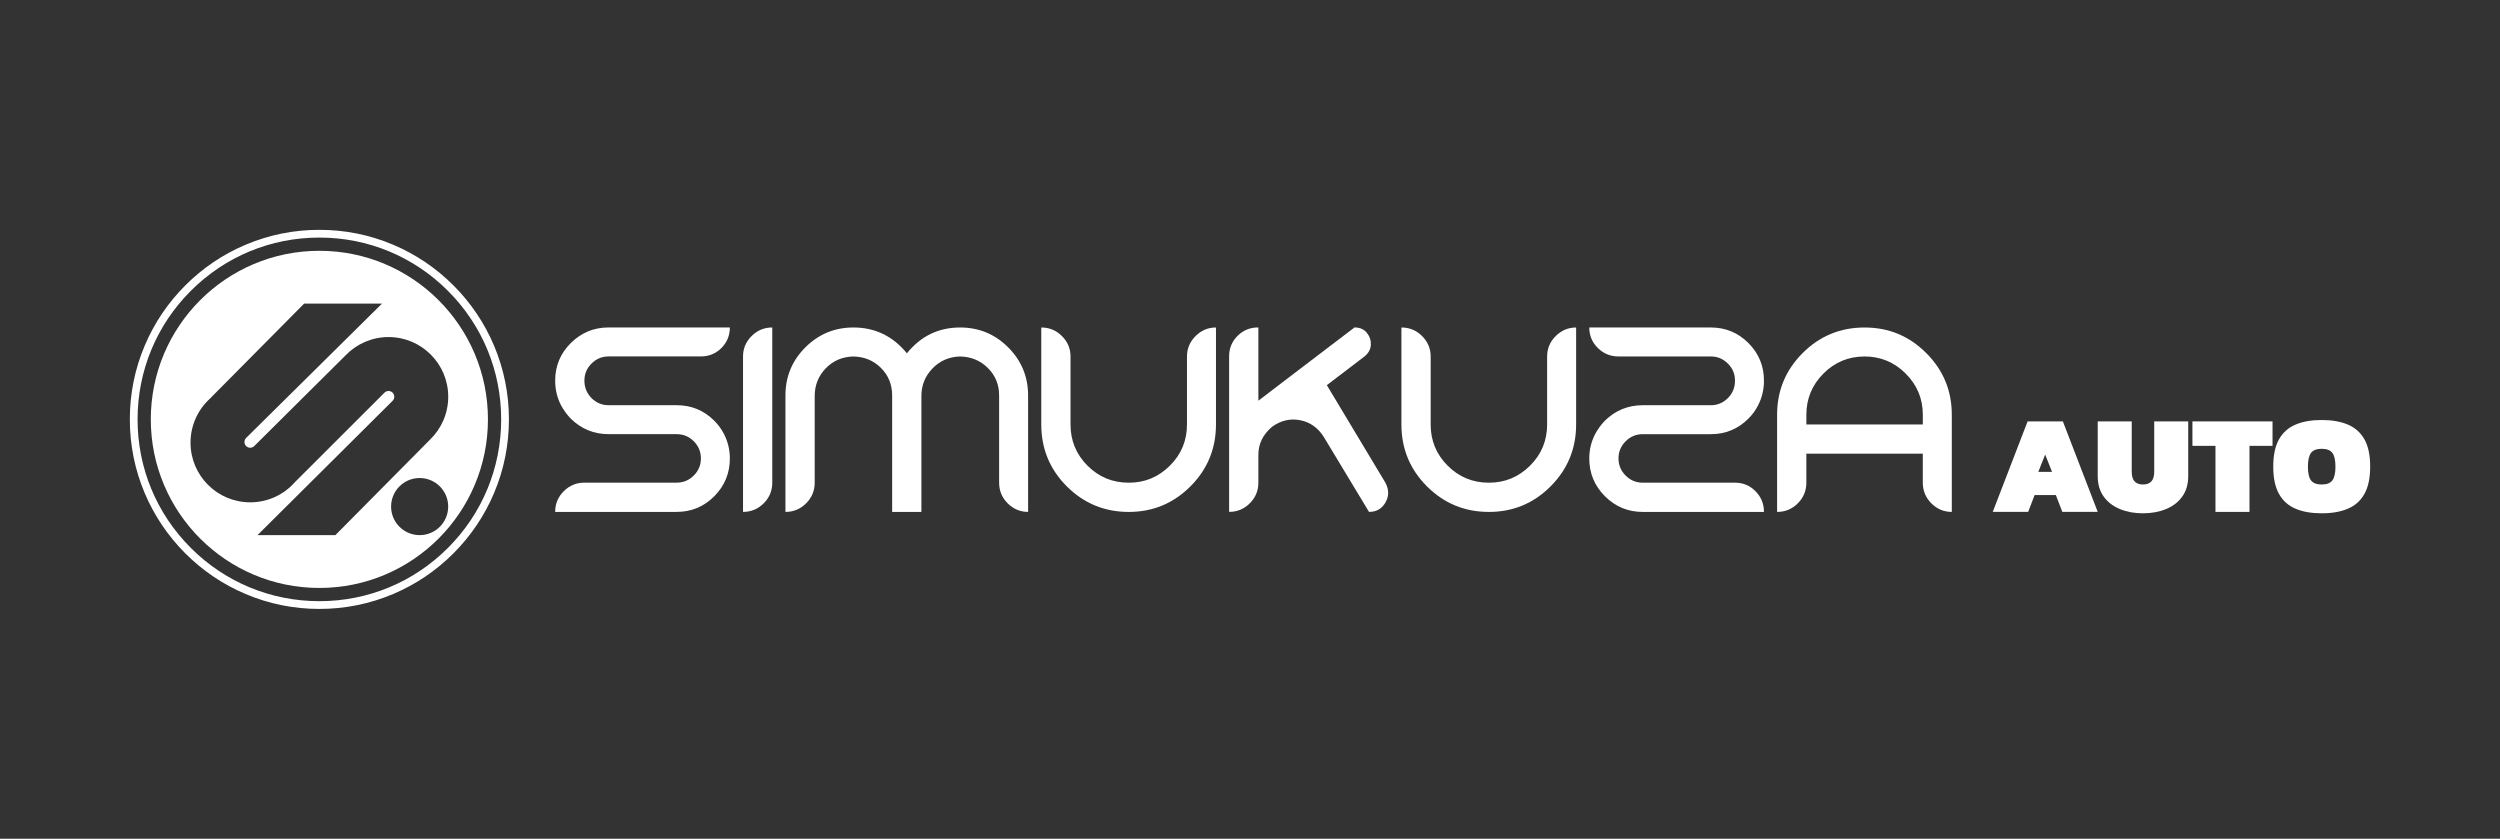 <?xml version="1.0" encoding="UTF-8"?>
<svg id="Layer_1" xmlns="http://www.w3.org/2000/svg" version="1.1" viewBox="0 0 1000 335.5">
  <rect x="0" y="0" width="1000" height="335.5" fill="#333333" stroke="none"/>
  <!-- Generator: Adobe Illustrator 29.1.0, SVG Export Plug-In . SVG Version: 2.1.0 Build 142)  -->
  <defs>
    <style>
      .st0 {
        fill: #fff;
      }

      .st1 {
        fill: #eb008b;
      }
    </style>
  </defs>
  <g>
    <path class="st1" d="M175.16-322.84c-32.5,0-58.84,26.34-58.84,58.84s26.34,58.84,58.84,58.84,58.84-26.34,58.84-58.84-26.34-58.84-58.84-58.84ZM153.57-223.6l32.45-32.26,14.71-14.63c.78-.78.78-2.05,0-2.83-.78-.78-2.05-.78-2.83,0l-14.67,14.66-16.59,16.57h0c-3.81,4.33-9.39,7.05-15.61,7.05-11.51,0-20.83-9.32-20.83-20.83,0-6.24,2.74-11.84,7.09-15.65l-.02-.02,32.59-32.87h27.17l-32.79,32.42-14.63,14.46c-.78.78-.78,2.05,0,2.83.78.78,2.06.78,2.83,0l14.6-14.5,17.28-17.15.03-.03c3.78-3.92,9.09-6.36,14.97-6.36,11.51,0,20.83,9.33,20.83,20.83,0,5.87-2.43,11.17-6.34,14.96l-33.06,33.35h-27.17ZM210.17-223.6c-5.5,0-9.97-4.46-9.97-9.97s4.46-9.97,9.97-9.97,9.97,4.46,9.97,9.97-4.46,9.97-9.97,9.97Z"/>
    <path class="st1" d="M175.16-197.84c-8.93,0-17.6-1.75-25.75-5.2-7.88-3.33-14.95-8.1-21.03-14.18-6.08-6.08-10.85-13.15-14.18-21.03-3.45-8.16-5.2-16.82-5.2-25.75s1.75-17.6,5.2-25.75c3.33-7.88,8.1-14.95,14.18-21.03,6.08-6.08,13.15-10.85,21.03-14.18,8.16-3.45,16.82-5.2,25.75-5.2s17.6,1.75,25.75,5.2c7.88,3.33,14.95,8.1,21.03,14.18,6.08,6.08,10.85,13.15,14.18,21.03,3.45,8.16,5.2,16.82,5.2,25.75s-1.75,17.6-5.2,25.75c-3.33,7.88-8.1,14.95-14.18,21.03-6.08,6.08-13.15,10.85-21.03,14.18-8.16,3.45-16.82,5.2-25.75,5.2ZM175.16-327.45c-16.95,0-32.88,6.6-44.87,18.59-11.98,11.98-18.59,27.92-18.59,44.87s6.6,32.88,18.59,44.87c11.98,11.98,27.92,18.59,44.87,18.59s32.88-6.6,44.87-18.59c11.98-11.98,18.59-27.92,18.59-44.87s-6.6-32.88-18.59-44.87c-11.98-11.98-27.92-18.59-44.87-18.59Z"/>
  </g>
  <g>
    <path class="st0" d="M318.45-250.37c0,5.15-1.81,9.55-5.43,13.2-3.62,3.65-8,5.47-13.15,5.47h-42.39c0-2.82,1-5.23,2.99-7.22,1.99-1.99,4.4-2.99,7.22-2.99h32.19c2.33,0,4.32-.83,5.98-2.48,1.65-1.66,2.48-3.65,2.48-5.98s-.83-4.32-2.48-5.98c-1.66-1.65-3.65-2.48-5.98-2.48h-23.73c-5.15,0-9.57-1.81-13.24-5.43-1.35-1.41-2.48-2.97-3.4-4.69-1.35-2.64-2.02-5.49-2.02-8.55,0-5.15,1.82-9.53,5.47-13.15,3.65-3.62,8.05-5.43,13.2-5.43h42.3c0,2.82-.98,5.21-2.94,7.17-1.96,1.96-4.35,2.94-7.17,2.94h-32.19c-2.33,0-4.32.83-5.98,2.48s-2.48,3.65-2.48,5.98.83,4.41,2.48,6.07,3.65,2.48,5.98,2.48h23.73c5.15,0,9.53,1.81,13.15,5.43,1.41,1.41,2.54,2.97,3.4,4.69,1.35,2.64,2.02,5.46,2.02,8.46Z"/>
    <path class="st0" d="M323.04-285.96c0-2.76,1-5.13,2.99-7.13s4.4-2.99,7.22-2.99v54.17c0,2.82-1,5.23-2.99,7.22-1.99,1.99-4.4,2.99-7.22,2.99v-54.26Z"/>
    <path class="st0" d="M415.6-289.13c4.63,4.63,6.94,10.22,6.94,16.78v40.65c-2.76,0-5.14-1-7.13-2.99-1.99-1.99-2.99-4.4-2.99-7.22v-30.44c0-3.8-1.32-7-3.95-9.61-2.64-2.61-5.89-3.94-9.75-4-3.8.12-6.99,1.52-9.56,4.18-2.58,2.67-3.86,5.87-3.86,9.61v40.46h-10.21v-40.65c0-3.8-1.3-7-3.91-9.61-2.61-2.61-5.84-3.94-9.7-4-3.86.12-7.07,1.52-9.61,4.18s-3.82,5.87-3.82,9.61v30.26c0,2.82-1,5.23-2.99,7.22-1.99,1.99-4.4,2.99-7.22,2.99v-40.65c0-6.56,2.31-12.15,6.94-16.78,4.63-4.63,10.22-6.94,16.78-6.94,7.54,0,13.76,3.01,18.67,9.01,4.84-6.01,11.04-9.01,18.58-9.01,6.56,0,12.15,2.31,16.78,6.94Z"/>
    <path class="st0" d="M457.68-231.7c-8.46,0-15.67-2.97-21.61-8.92-5.95-5.95-8.92-13.15-8.92-21.61v-33.84c2.82,0,5.23,1,7.22,2.99,1.99,1.99,2.99,4.37,2.99,7.13v23.73c0,5.64,1.98,10.44,5.93,14.39,3.95,3.95,8.75,5.93,14.39,5.93s10.36-1.98,14.35-5.93c3.98-3.95,5.98-8.75,5.98-14.39v-23.73c0-2.76,1-5.13,2.99-7.13s4.37-2.99,7.13-2.99v33.84c0,8.46-2.97,15.67-8.92,21.61-5.95,5.95-13.12,8.92-21.52,8.92Z"/>
    <path class="st0" d="M526.83-275.93l20.42,34.03c1.29,2.39,1.3,4.69.05,6.9-1.26,2.21-3.17,3.31-5.75,3.31l-15.82-26.21c-2.02-3.19-4.77-5.12-8.23-5.79-3.46-.67-6.73.09-9.79,2.3-3.19,2.7-4.78,5.95-4.78,9.75v9.75c0,2.82-1,5.23-2.99,7.22-1.99,1.99-4.4,2.99-7.22,2.99v-54.35c0-2.76.98-5.12,2.94-7.08s4.35-2.94,7.17-2.94l.09.09v25.47l10.48-8,8.09-6.16,14.99-11.4c1.84,0,3.26.61,4.28,1.84,1.01,1.23,1.49,2.62,1.43,4.18-.06,1.56-.8,2.93-2.21,4.09l-13.15,10.02Z"/>
    <path class="st0" d="M583.39-231.7c-8.46,0-15.67-2.97-21.61-8.92-5.95-5.95-8.92-13.15-8.92-21.61v-33.84c2.82,0,5.23,1,7.22,2.99,1.99,1.99,2.99,4.37,2.99,7.13v23.73c0,5.64,1.98,10.44,5.93,14.39,3.95,3.95,8.75,5.93,14.39,5.93s10.36-1.98,14.35-5.93c3.98-3.95,5.98-8.75,5.98-14.39v-23.73c0-2.76,1-5.13,2.99-7.13s4.37-2.99,7.13-2.99v33.84c0,8.46-2.97,15.67-8.92,21.61-5.95,5.95-13.12,8.92-21.52,8.92Z"/>
    <path class="st0" d="M620.45-258.83c.92-1.72,2.05-3.28,3.4-4.69,3.68-3.62,8.09-5.43,13.24-5.43h23.73c2.33,0,4.32-.83,5.98-2.48s2.48-3.68,2.48-6.07-.83-4.32-2.48-5.98-3.65-2.48-5.98-2.48h-32.19c-2.82,0-5.23-.98-7.22-2.94-1.99-1.96-2.99-4.35-2.99-7.17h42.39c5.15,0,9.53,1.81,13.15,5.43,3.62,3.62,5.43,8,5.43,13.15,0,3.07-.68,5.92-2.02,8.55-.86,1.72-1.99,3.28-3.4,4.69-3.62,3.62-8,5.43-13.15,5.43h-23.73c-2.33,0-4.32.83-5.98,2.48-1.65,1.66-2.48,3.65-2.48,5.98s.83,4.32,2.48,5.98c1.66,1.65,3.65,2.48,5.98,2.48h32.19c2.82,0,5.21,1,7.17,2.99,1.96,1.99,2.94,4.4,2.94,7.22h-42.3c-5.15,0-9.55-1.82-13.2-5.47-3.65-3.65-5.47-8.05-5.47-13.2,0-3,.67-5.82,2.02-8.46Z"/>
    <path class="st0" d="M736.05-287.15c5.95,5.95,8.92,13.12,8.92,21.52v33.93c-2.76,0-5.14-1-7.13-2.99-1.99-1.99-2.99-4.4-2.99-7.22v-10.12h-40.65v10.12c0,2.82-1,5.23-2.99,7.22-1.99,1.99-4.4,2.99-7.22,2.99v-33.93c0-8.4,2.97-15.57,8.92-21.52s13.15-8.92,21.61-8.92,15.57,2.98,21.52,8.92ZM694.2-262.23h40.65v-3.4c0-5.58-1.99-10.36-5.98-14.35-3.99-3.98-8.77-5.98-14.35-5.98s-10.44,1.99-14.39,5.98c-3.95,3.99-5.93,8.77-5.93,14.35v3.4Z"/>
  </g>
  <g>
    <path class="st1" d="M759.26-229.46l12.16-31.59h12.31l12.16,31.59h-12.36l-2.26-5.89h-7.41l-2.26,5.89h-12.36ZM775.15-243.44h4.81l-2.4-6.03-2.4,6.03Z"/>
    <path class="st1" d="M811.69-228.97c-2.98,0-5.66-.49-8.04-1.47-2.39-.98-4.27-2.44-5.66-4.37-1.39-1.93-2.08-4.3-2.08-7.11v-19.13h11.87v17.61c0,2.94,1.31,4.41,3.92,4.41s3.92-1.47,3.92-4.41v-17.61h11.87v19.13c0,2.81-.69,5.18-2.08,7.11-1.39,1.93-3.28,3.38-5.66,4.37-2.39.98-5.07,1.47-8.04,1.47Z"/>
    <path class="st1" d="M837-229.46v-23.05h-8.04v-8.53h27.96v8.53h-8.04v23.05h-11.87Z"/>
    <path class="st1" d="M874.08-228.97c-3.56,0-6.6-.53-9.12-1.59-2.52-1.06-4.45-2.79-5.79-5.17-1.34-2.39-2.01-5.56-2.01-9.52s.67-7.17,2.01-9.54c1.34-2.37,3.27-4.09,5.79-5.15,2.52-1.06,5.56-1.59,9.12-1.59s6.6.53,9.12,1.59c2.52,1.06,4.45,2.78,5.79,5.15,1.34,2.37,2.01,5.55,2.01,9.54s-.67,7.13-2.01,9.52c-1.34,2.39-3.27,4.11-5.79,5.17-2.52,1.06-5.56,1.59-9.12,1.59ZM874.08-239.02c1.73,0,2.97-.47,3.7-1.4.74-.93,1.1-2.54,1.1-4.83s-.37-3.9-1.1-4.83c-.74-.93-1.97-1.4-3.7-1.4s-2.97.47-3.7,1.4c-.74.93-1.1,2.54-1.1,4.83s.37,3.9,1.1,4.83c.74.93,1.97,1.4,3.7,1.4Z"/>
  </g>
  <g>
    <g>
      <path class="st0" d="M127.75,100.32c-37.24,0-67.43,30.19-67.43,67.43s30.19,67.43,67.43,67.43,67.43-30.19,67.43-67.43-30.19-67.43-67.43-67.43ZM103,214.05l37.19-36.97,16.85-16.76c.9-.9.9-2.35,0-3.25-.9-.9-2.35-.9-3.25,0l-16.81,16.79-19.01,18.99h0c-4.36,4.96-10.76,8.08-17.89,8.08-13.18,0-23.87-10.68-23.87-23.87,0-7.15,3.14-13.57,8.13-17.93l-.03-.03,37.34-37.66h31.14l-37.58,37.16-16.76,16.57c-.9.9-.9,2.35,0,3.25.9.9,2.36.9,3.25,0l16.73-16.62,19.8-19.66.03-.03c4.33-4.49,10.42-7.29,17.16-7.29,13.18,0,23.87,10.69,23.87,23.87,0,6.73-2.78,12.8-7.26,17.14l-37.88,38.22h-31.14ZM167.86,214.05c-6.31,0-11.42-5.11-11.42-11.42s5.11-11.42,11.42-11.42,11.42,5.11,11.42,11.42-5.11,11.42-11.42,11.42Z"/>
      <path class="st0" d="M127.75,243.57c-10.24,0-20.17-2-29.51-5.96-9.03-3.82-17.14-9.29-24.1-16.25-6.96-6.96-12.43-15.07-16.25-24.1-3.95-9.35-5.96-19.28-5.96-29.51s2-20.17,5.96-29.51c3.82-9.03,9.29-17.14,16.25-24.1,6.96-6.96,15.07-12.43,24.1-16.25,9.35-3.95,19.28-5.96,29.51-5.96s20.17,2,29.51,5.96c9.03,3.82,17.14,9.29,24.1,16.25,6.96,6.96,12.43,15.07,16.25,24.1,3.95,9.35,5.96,19.28,5.96,29.51s-2,20.17-5.96,29.51c-3.82,9.03-9.29,17.14-16.25,24.1-6.96,6.96-15.07,12.43-24.1,16.25-9.35,3.95-19.28,5.96-29.51,5.96ZM127.75,95.03c-19.42,0-37.68,7.56-51.42,21.3-13.73,13.73-21.3,32-21.3,51.42s7.56,37.68,21.3,51.42c13.73,13.73,32,21.3,51.42,21.3s37.68-7.56,51.42-21.3c13.73-13.73,21.3-32,21.3-51.42s-7.56-37.68-21.3-51.42c-13.73-13.73-32-21.3-51.42-21.3Z"/>
    </g>
    <g>
      <path class="st0" d="M291.94,183.37c0,5.9-2.07,10.94-6.22,15.12-4.15,4.18-9.17,6.27-15.07,6.27h-48.58c0-3.23,1.14-5.99,3.43-8.27,2.28-2.28,5.04-3.43,8.27-3.43h36.89c2.67,0,4.95-.95,6.85-2.85,1.9-1.9,2.85-4.18,2.85-6.85s-.95-4.95-2.85-6.85c-1.9-1.9-4.18-2.85-6.85-2.85h-27.19c-5.9,0-10.96-2.07-15.18-6.22-1.55-1.62-2.85-3.41-3.9-5.37-1.55-3.02-2.32-6.29-2.32-9.8,0-5.9,2.09-10.92,6.27-15.07,4.18-4.15,9.22-6.22,15.12-6.22h48.48c0,3.23-1.13,5.97-3.37,8.22-2.25,2.25-4.99,3.37-8.22,3.37h-36.89c-2.67,0-4.95.95-6.85,2.85s-2.85,4.18-2.85,6.85.95,5.06,2.85,6.96,4.18,2.85,6.85,2.85h27.19c5.9,0,10.92,2.07,15.07,6.22,1.62,1.62,2.91,3.41,3.9,5.37,1.55,3.02,2.32,6.25,2.32,9.69Z"/>
      <path class="st0" d="M297.21,142.59c0-3.16,1.14-5.88,3.43-8.17s5.04-3.43,8.27-3.43v62.07c0,3.23-1.14,5.99-3.43,8.27-2.28,2.28-5.04,3.43-8.27,3.43v-62.18Z"/>
      <path class="st0" d="M403.28,138.95c5.3,5.31,7.96,11.72,7.96,19.23v46.58c-3.16,0-5.88-1.14-8.17-3.43-2.28-2.28-3.42-5.04-3.42-8.27v-34.88c0-4.36-1.51-8.03-4.53-11.01-3.02-2.99-6.74-4.51-11.17-4.58-4.36.14-8.01,1.74-10.96,4.79-2.95,3.06-4.43,6.73-4.43,11.01v46.37h-11.7v-46.58c0-4.36-1.49-8.03-4.48-11.01-2.99-2.99-6.69-4.51-11.12-4.58-4.43.14-8.1,1.74-11.01,4.79s-4.37,6.73-4.37,11.01v34.67c0,3.23-1.14,5.99-3.43,8.27-2.28,2.28-5.04,3.43-8.27,3.43v-46.58c0-7.52,2.65-13.93,7.96-19.23,5.3-5.3,11.72-7.96,19.23-7.96,8.64,0,15.77,3.44,21.39,10.33,5.55-6.88,12.65-10.33,21.29-10.33,7.52,0,13.93,2.65,19.23,7.96Z"/>
      <path class="st0" d="M451.5,204.77c-9.7,0-17.95-3.41-24.77-10.22-6.82-6.81-10.22-15.07-10.22-24.77v-38.78c3.23,0,5.99,1.14,8.27,3.43,2.28,2.28,3.43,5.01,3.43,8.17v27.19c0,6.47,2.27,11.96,6.8,16.49,4.53,4.53,10.03,6.8,16.49,6.8s11.87-2.27,16.44-6.8c4.57-4.53,6.85-10.03,6.85-16.49v-27.19c0-3.16,1.14-5.88,3.43-8.17s5.01-3.43,8.17-3.43v38.78c0,9.7-3.41,17.95-10.22,24.77-6.82,6.82-15.04,10.22-24.66,10.22Z"/>
      <path class="st0" d="M530.75,154.08l23.4,38.99c1.47,2.74,1.49,5.37.05,7.9-1.44,2.53-3.64,3.79-6.59,3.79l-18.13-30.04c-2.32-3.65-5.46-5.87-9.43-6.64-3.97-.77-7.71.1-11.22,2.63-3.65,3.09-5.48,6.82-5.48,11.17v11.17c0,3.23-1.14,5.99-3.43,8.27-2.28,2.28-5.04,3.43-8.27,3.43v-62.28c0-3.16,1.12-5.87,3.37-8.12s4.99-3.37,8.22-3.37l.11.11v29.19l12.01-9.17,9.27-7.06,17.18-13.07c2.11,0,3.74.7,4.9,2.11,1.16,1.41,1.7,3,1.63,4.79-.07,1.79-.91,3.36-2.53,4.69l-15.07,11.49Z"/>
      <path class="st0" d="M595.56,204.77c-9.7,0-17.95-3.41-24.77-10.22-6.82-6.81-10.22-15.07-10.22-24.77v-38.78c3.23,0,5.99,1.14,8.27,3.43,2.28,2.28,3.43,5.01,3.43,8.17v27.19c0,6.47,2.27,11.96,6.8,16.49,4.53,4.53,10.03,6.8,16.49,6.8s11.87-2.27,16.44-6.8c4.57-4.53,6.85-10.03,6.85-16.49v-27.19c0-3.16,1.14-5.88,3.43-8.17s5.01-3.43,8.17-3.43v38.78c0,9.7-3.41,17.95-10.22,24.77-6.82,6.82-15.04,10.22-24.66,10.22Z"/>
      <path class="st0" d="M638.03,173.68c1.05-1.97,2.35-3.76,3.9-5.37,4.22-4.15,9.27-6.22,15.18-6.22h27.19c2.67,0,4.95-.95,6.85-2.85s2.85-4.22,2.85-6.96-.95-4.95-2.85-6.85-4.18-2.85-6.85-2.85h-36.89c-3.23,0-5.99-1.12-8.27-3.37-2.28-2.25-3.43-4.99-3.43-8.22h48.58c5.9,0,10.92,2.07,15.07,6.22,4.15,4.15,6.22,9.17,6.22,15.07,0,3.51-.77,6.78-2.32,9.8-.98,1.97-2.28,3.76-3.9,5.37-4.15,4.15-9.17,6.22-15.07,6.22h-27.19c-2.67,0-4.95.95-6.85,2.85-1.9,1.9-2.85,4.18-2.85,6.85s.95,4.95,2.85,6.85c1.9,1.9,4.18,2.85,6.85,2.85h36.89c3.23,0,5.97,1.14,8.22,3.43,2.25,2.28,3.37,5.04,3.37,8.27h-48.48c-5.9,0-10.94-2.09-15.12-6.27-4.18-4.18-6.27-9.22-6.27-15.12,0-3.44.77-6.67,2.32-9.69Z"/>
      <path class="st0" d="M770.5,141.22c6.81,6.82,10.22,15.03,10.22,24.66v38.89c-3.16,0-5.88-1.14-8.17-3.43-2.28-2.28-3.43-5.04-3.43-8.27v-11.59h-46.58v11.59c0,3.23-1.14,5.99-3.43,8.27-2.28,2.28-5.04,3.43-8.27,3.43v-38.89c0-9.63,3.41-17.85,10.22-24.66s15.07-10.22,24.77-10.22,17.84,3.41,24.66,10.22ZM722.55,169.78h46.58v-3.9c0-6.39-2.28-11.87-6.85-16.44-4.57-4.57-10.05-6.85-16.44-6.85s-11.96,2.28-16.49,6.85c-4.53,4.57-6.8,10.05-6.8,16.44v3.9Z"/>
    </g>
    <g>
      <path class="st0" d="M797.1,204.76l13.94-36.2h14.11l13.94,36.2h-14.16l-2.59-6.74h-8.49l-2.59,6.74h-14.16ZM815.31,188.74h5.51l-2.75-6.91-2.75,6.91Z"/>
      <path class="st0" d="M857.19,205.32c-3.41,0-6.48-.56-9.22-1.69-2.74-1.13-4.9-2.79-6.49-5-1.59-2.21-2.39-4.93-2.39-8.15v-21.92h13.6v20.18c0,3.37,1.5,5.06,4.5,5.06s4.5-1.69,4.5-5.06v-20.18h13.6v21.92c0,3.22-.8,5.94-2.39,8.15-1.59,2.21-3.76,3.88-6.49,5-2.74,1.12-5.81,1.69-9.22,1.69Z"/>
      <path class="st0" d="M886.19,204.76v-26.42h-9.22v-9.78h32.04v9.78h-9.22v26.42h-13.6Z"/>
      <path class="st0" d="M928.68,205.32c-4.08,0-7.57-.61-10.45-1.83-2.89-1.22-5.1-3.19-6.63-5.93-1.54-2.74-2.3-6.37-2.3-10.9s.77-8.22,2.3-10.93c1.54-2.72,3.75-4.68,6.63-5.9,2.88-1.22,6.37-1.83,10.45-1.83s7.57.61,10.46,1.83c2.88,1.22,5.1,3.19,6.63,5.9,1.54,2.72,2.3,6.36,2.3,10.93s-.77,8.17-2.3,10.9c-1.54,2.74-3.75,4.71-6.63,5.93-2.89,1.22-6.37,1.83-10.46,1.83ZM928.68,193.8c1.99,0,3.4-.53,4.24-1.6.84-1.07,1.26-2.91,1.26-5.54s-.42-4.47-1.26-5.54c-.84-1.07-2.26-1.6-4.24-1.6s-3.4.53-4.24,1.6c-.84,1.07-1.27,2.91-1.27,5.54s.42,4.47,1.27,5.54c.84,1.07,2.26,1.6,4.24,1.6Z"/>
    </g>
  </g>
</svg>